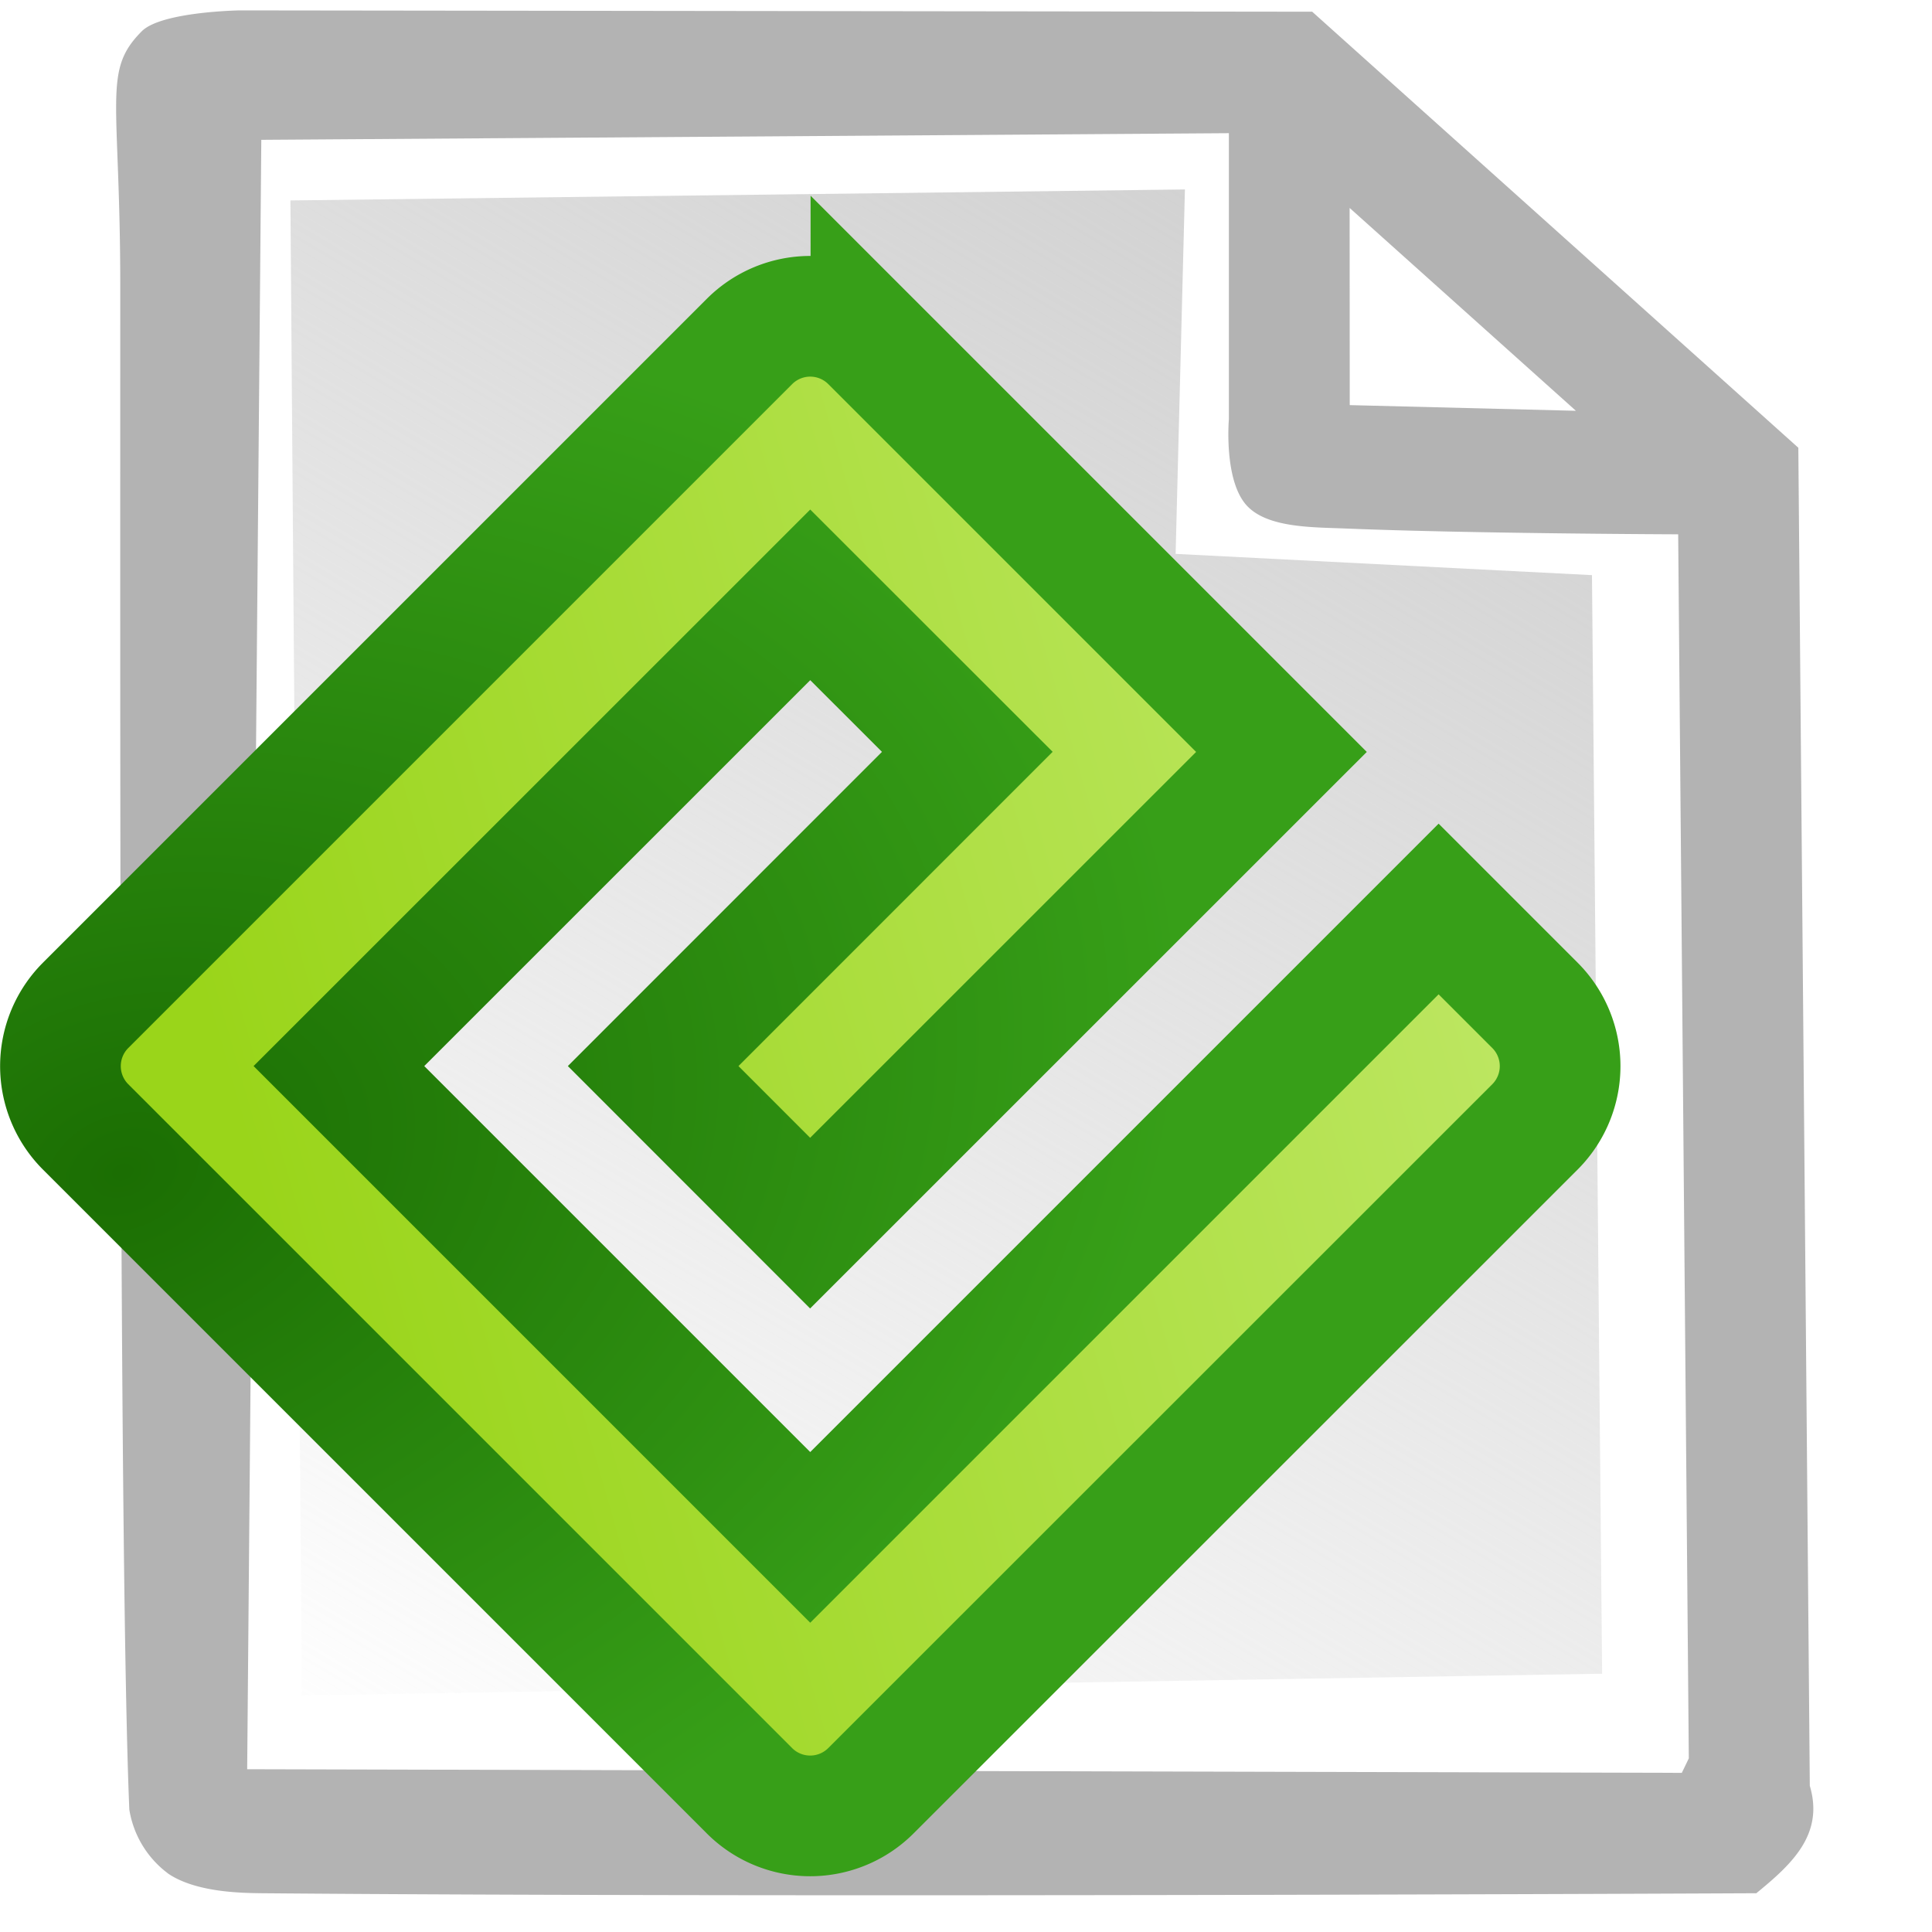 <svg xmlns="http://www.w3.org/2000/svg" xmlns:xlink="http://www.w3.org/1999/xlink" height="16" width="16"><defs><linearGradient id="c"><stop offset="0" style="stop-color:#ccc;stop-opacity:1"/><stop offset="1" style="stop-color:#ccc;stop-opacity:0"/></linearGradient><linearGradient id="b"><stop offset="0" style="stop-color:#9ad51a;stop-opacity:1"/><stop offset="1" style="stop-color:#d4f292;stop-opacity:1"/></linearGradient><linearGradient id="a"><stop offset="0" style="stop-color:#1b6e03;stop-opacity:1"/><stop offset="1" style="stop-color:#379f18;stop-opacity:1"/></linearGradient><linearGradient y2="1039.015" x2="22.495" y1="1044.805" x1="2.21" gradientUnits="userSpaceOnUse" id="e" xlink:href="#b"/><linearGradient gradientTransform="matrix(1.066 0 0 1.022 -.159 -23.001)" gradientUnits="userSpaceOnUse" y2="1051.026" x2="2.762" y1="1036.951" x1="11.492" id="d" xlink:href="#c"/><radialGradient r="8" fy="1044.496" fx="2.597" cy="1044.496" cx="2.597" gradientTransform="matrix(1.283 -.463 .339 .941 -356.292 63.744)" gradientUnits="userSpaceOnUse" id="f" xlink:href="#a"/></defs><path d="m10.867 1036.459-8.881-.011s-.65.01-.812.173c-.328.329-.178.553-.178 2.115 0 3.2-.01 10.59.075 12.612a.822.822 0 0 0 .327.534c.23.152.599.157.775.159 4.465.038 12.372 0 12.372 0 .292-.239.563-.486.443-.89l-.095-11.081zm-.69 1.006v2.37s-.045.52.157.723c.175.176.536.17.813.181 1.022.042 2.751.048 2.751.048l.088 10.137-.058.12-11.881-.03.117-13.494zm1 .619 1.874 1.68-1.873-.047z" style="color:#000;font-style:normal;font-variant:normal;font-weight:400;font-stretch:normal;font-size:medium;line-height:normal;font-family:sans-serif;font-variant-ligatures:normal;font-variant-position:normal;font-variant-caps:normal;font-variant-numeric:normal;font-variant-alternates:normal;font-feature-settings:normal;text-indent:0;text-align:start;text-decoration:none;text-decoration-line:none;text-decoration-style:solid;text-decoration-color:#000;letter-spacing:normal;word-spacing:normal;text-transform:none;writing-mode:lr-tb;direction:ltr;text-orientation:mixed;dominant-baseline:auto;baseline-shift:baseline;text-anchor:start;white-space:normal;shape-padding:0;clip-rule:nonzero;display:inline;overflow:visible;visibility:visible;opacity:1;isolation:auto;mix-blend-mode:normal;color-interpolation:sRGB;color-interpolation-filters:linearRGB;solid-color:#000;solid-opacity:1;vector-effect:none;fill:#b3b3b3;fill-opacity:1;fill-rule:evenodd;stroke:none;stroke-width:1px;stroke-linecap:butt;stroke-linejoin:miter;stroke-miterlimit:4;stroke-dasharray:none;stroke-dashoffset:0;stroke-opacity:1;color-rendering:auto;image-rendering:auto;shape-rendering:auto;text-rendering:auto;enable-background:accumulate" transform="translate(0 -1036.362)"/><path d="m2.405 1038.022 7.408-.091-.077 3.018 3.448.176.084 9.098-10.768.18z" style="fill:url(#d);fill-opacity:1;fill-rule:evenodd;stroke:none;stroke-width:1.044px;stroke-linecap:butt;stroke-linejoin:miter;stroke-opacity:1" transform="translate(0 -1036.362)"/><path style="fill:url(#e);fill-opacity:1;stroke:none" d="m8 1049.076-4.714-4.714L8 1039.649l1.571 1.57-3.142 3.143 1.57 1.571 4.714-4.713-4.106-4.106a.859.859 0 0 0-1.214 0l-6.641 6.641a.86.86 0 0 0 0 1.215l6.64 6.64a.859.859 0 0 0 1.215 0l6.642-6.64a.86.86 0 0 0 0-1.215l-.964-.964L8 1049.076z" transform="matrix(.828 0 0 .828 .086 -855.903)"/><path d="m8 1049.076-4.714-4.714L8 1039.649l1.571 1.57-3.142 3.143 1.57 1.571 4.714-4.713-4.106-4.106a.859.859 0 0 0-1.214 0l-6.641 6.641a.86.86 0 0 0 0 1.215l6.64 6.64a.859.859 0 0 0 1.215 0l6.642-6.64a.86.86 0 0 0 0-1.215l-.964-.964L8 1049.076z" style="fill:none;stroke:url(#f);stroke-width:1.207;stroke-opacity:1" transform="matrix(.828 0 0 .828 .086 -855.903)"/></svg>